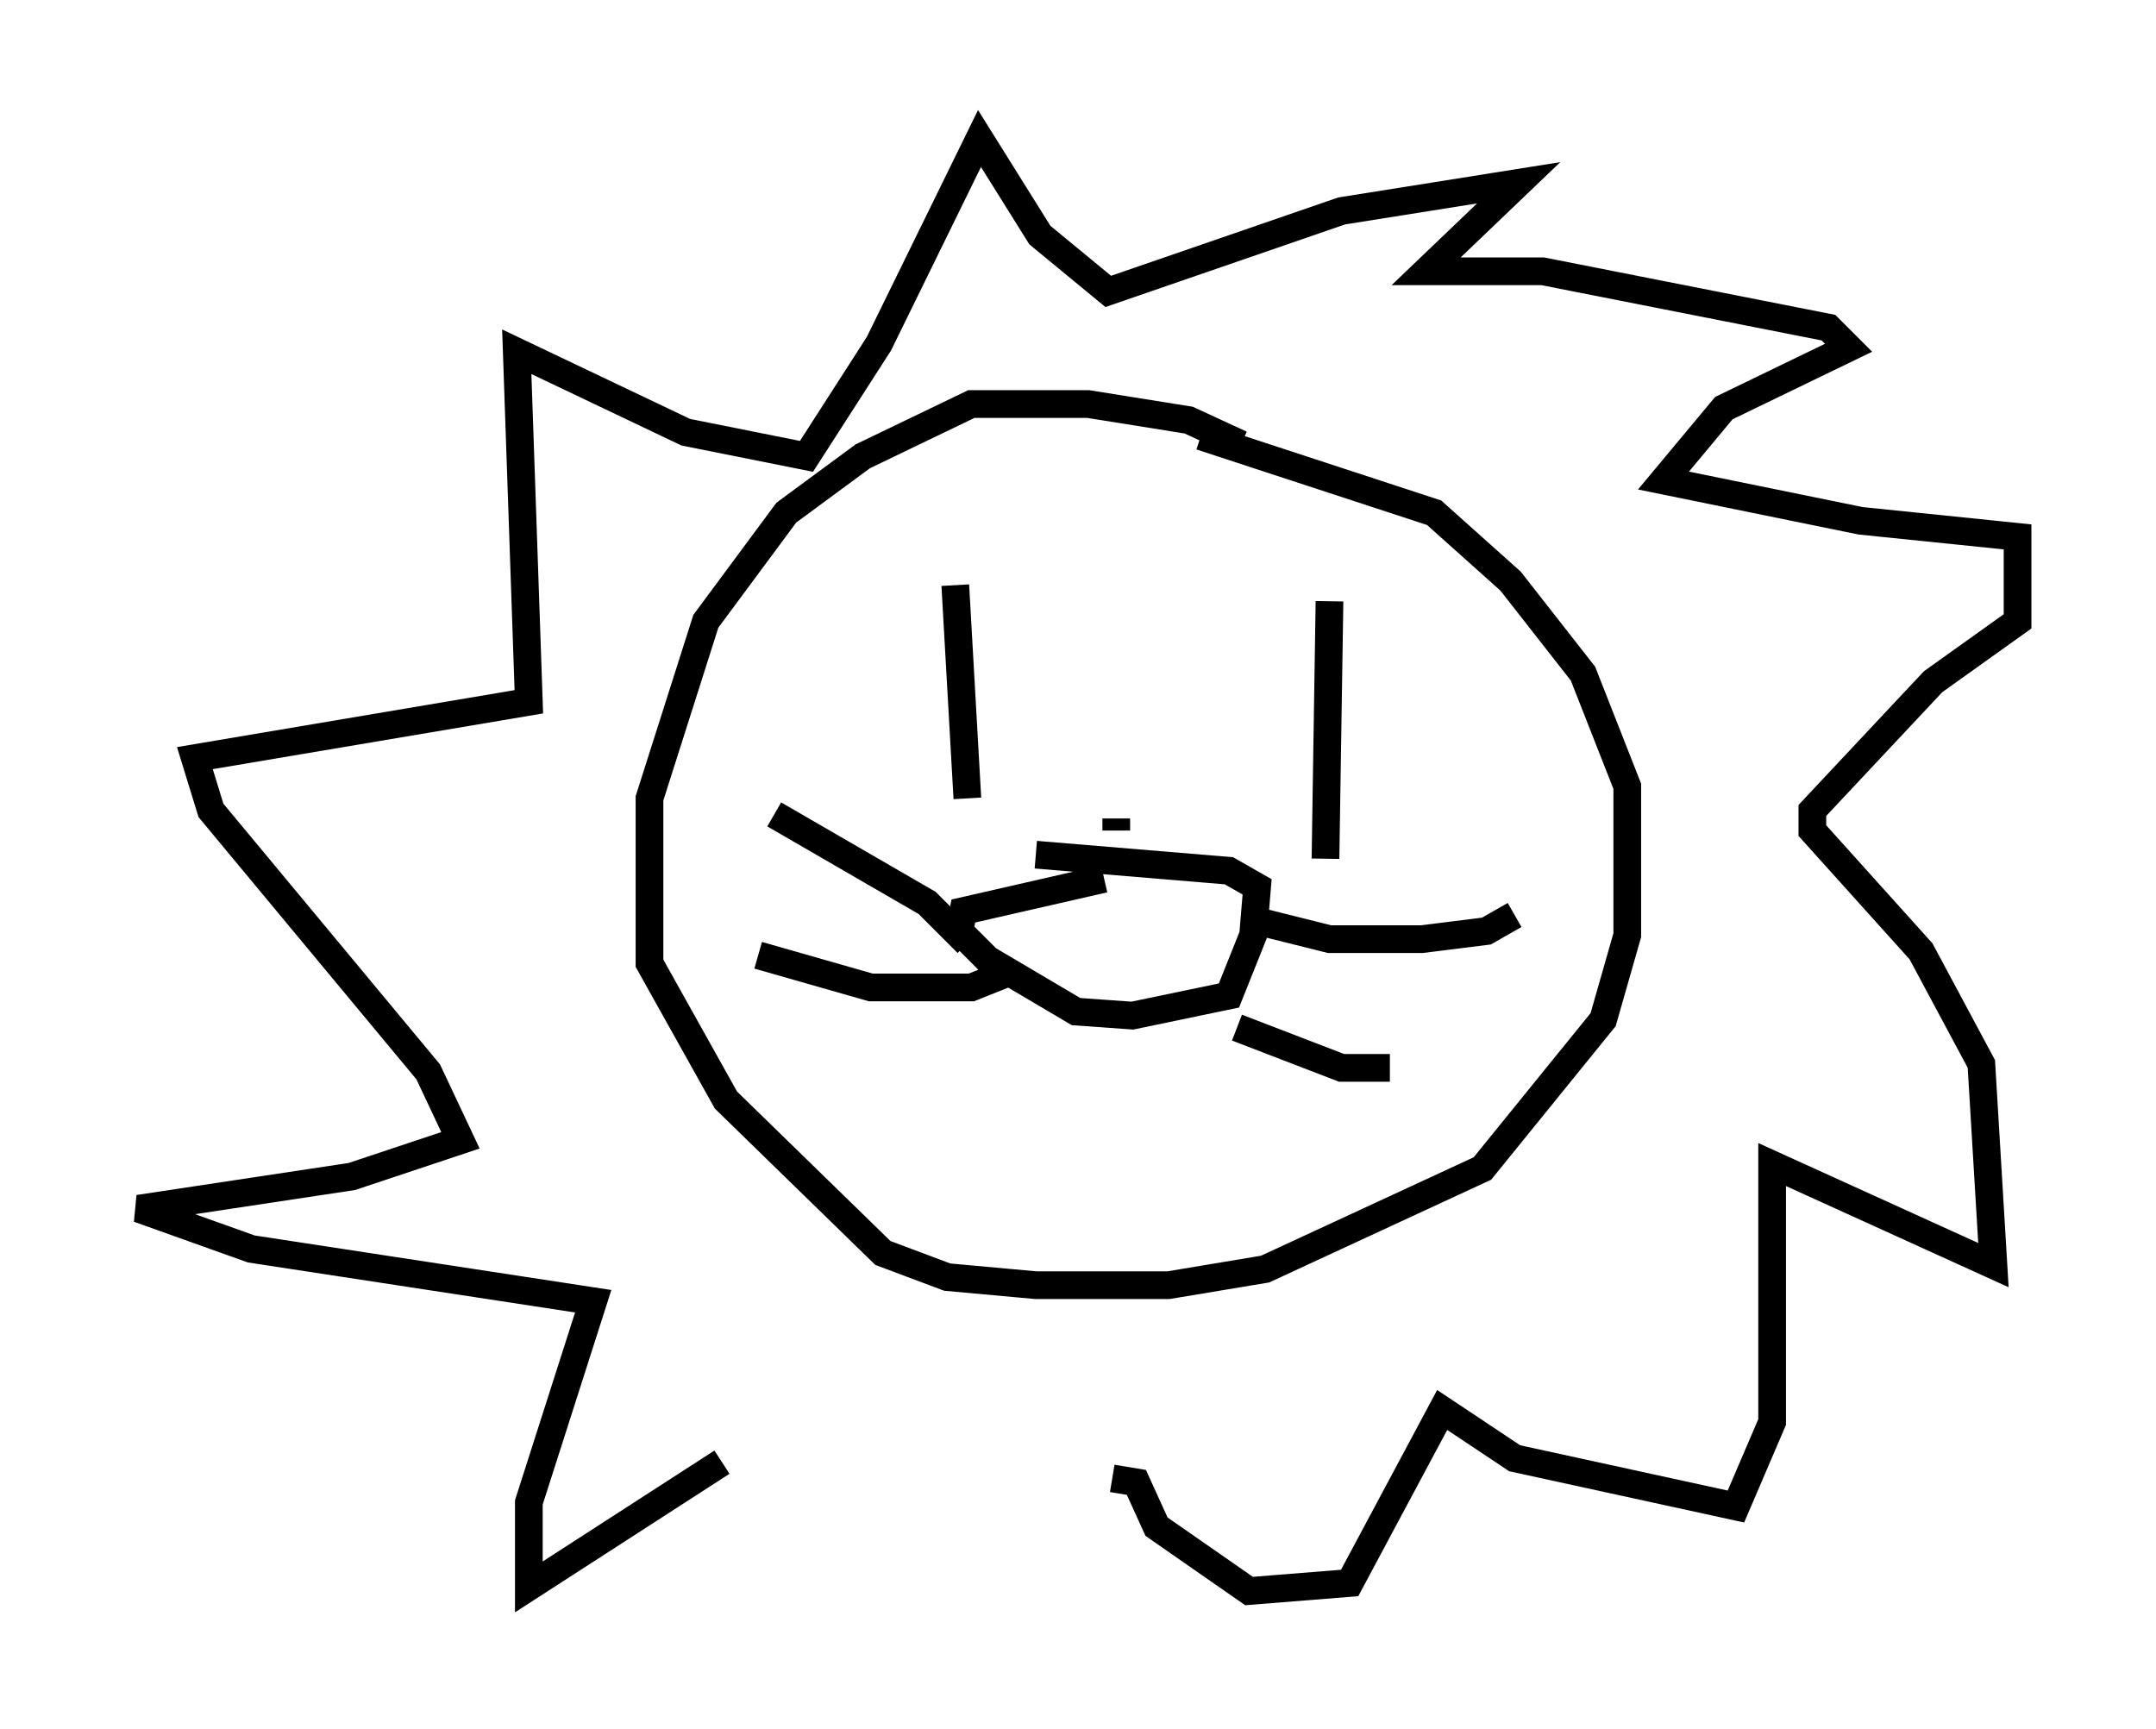 <?xml version="1.0" encoding="utf-8" ?>
<svg baseProfile="full" height="62.436" version="1.1" width="77.832" xmlns="http://www.w3.org/2000/svg" xmlns:ev="http://www.w3.org/2001/xml-events" xmlns:xlink="http://www.w3.org/1999/xlink"><defs /><rect fill="white" height="62.436" width="77.832" x="0" y="0" /><path d="M45.235, 16.765 m-0.436, -0.726 l-1.888, -0.872 -3.631, -0.581 l-4.212, 0.0 -3.922, 1.888 l-2.76, 2.034 -2.905, 3.922 l-2.034, 6.391 0.0, 5.955 l2.76, 4.939 5.665, 5.52 l2.324, 0.872 3.196, 0.291 l4.793, 0.0 3.486, -0.581 l7.844, -3.631 4.358, -5.374 l0.872, -3.05 0.0, -5.374 l-1.598, -4.067 -2.615, -3.341 l-2.76, -2.469 -8.425, -2.76 m-8.425, 6.246 l0.0, 0.0 m-0.436, -0.872 l0.436, 7.698 m13.073, -7.117 l-0.145, 9.296 m-7.553, -1.453 l0.0, 0.436 m-0.436, 1.743 l-5.084, 1.162 -0.145, 0.726 l1.017, 1.017 3.196, 1.888 l2.034, 0.145 3.486, -0.726 l0.872, -2.179 0.145, -1.743 l-1.017, -0.581 -6.972, -0.581 m-0.872, 4.212 l-1.453, 0.581 -3.631, 0.0 l-4.067, -1.162 m7.553, -0.436 l-1.453, -1.453 -5.52, -3.196 m17.721, 3.922 l2.324, 0.581 3.341, 0.0 l2.324, -0.291 1.017, -0.581 m-10.022, 4.067 l3.777, 1.453 1.743, 0.0 m-24.112, 14.235 l-6.972, 4.503 0.0, -3.05 l2.324, -7.263 -12.346, -1.888 l-4.067, -1.453 7.698, -1.162 l3.922, -1.307 -1.162, -2.469 l-7.844, -9.441 -0.581, -1.888 l12.056, -2.034 -0.436, -12.637 l6.101, 2.905 4.358, 0.872 l2.615, -4.067 3.631, -7.408 l2.179, 3.486 2.469, 2.034 l8.425, -2.905 6.391, -1.017 l-3.341, 3.196 4.212, 0.0 l10.313, 2.034 0.726, 0.726 l-4.503, 2.179 -2.179, 2.615 l7.117, 1.453 5.665, 0.581 l0.0, 3.05 -3.05, 2.179 l-4.358, 4.648 0.0, 0.726 l3.922, 4.358 2.179, 4.067 l0.436, 7.263 -7.989, -3.631 l0.0, 9.296 -1.307, 3.05 l-7.989, -1.743 -2.615, -1.743 l-3.341, 6.246 -3.631, 0.291 l-3.341, -2.324 -0.726, -1.598 l-0.872, -0.145 " fill="none" stroke="black" stroke-width="1" /></svg>